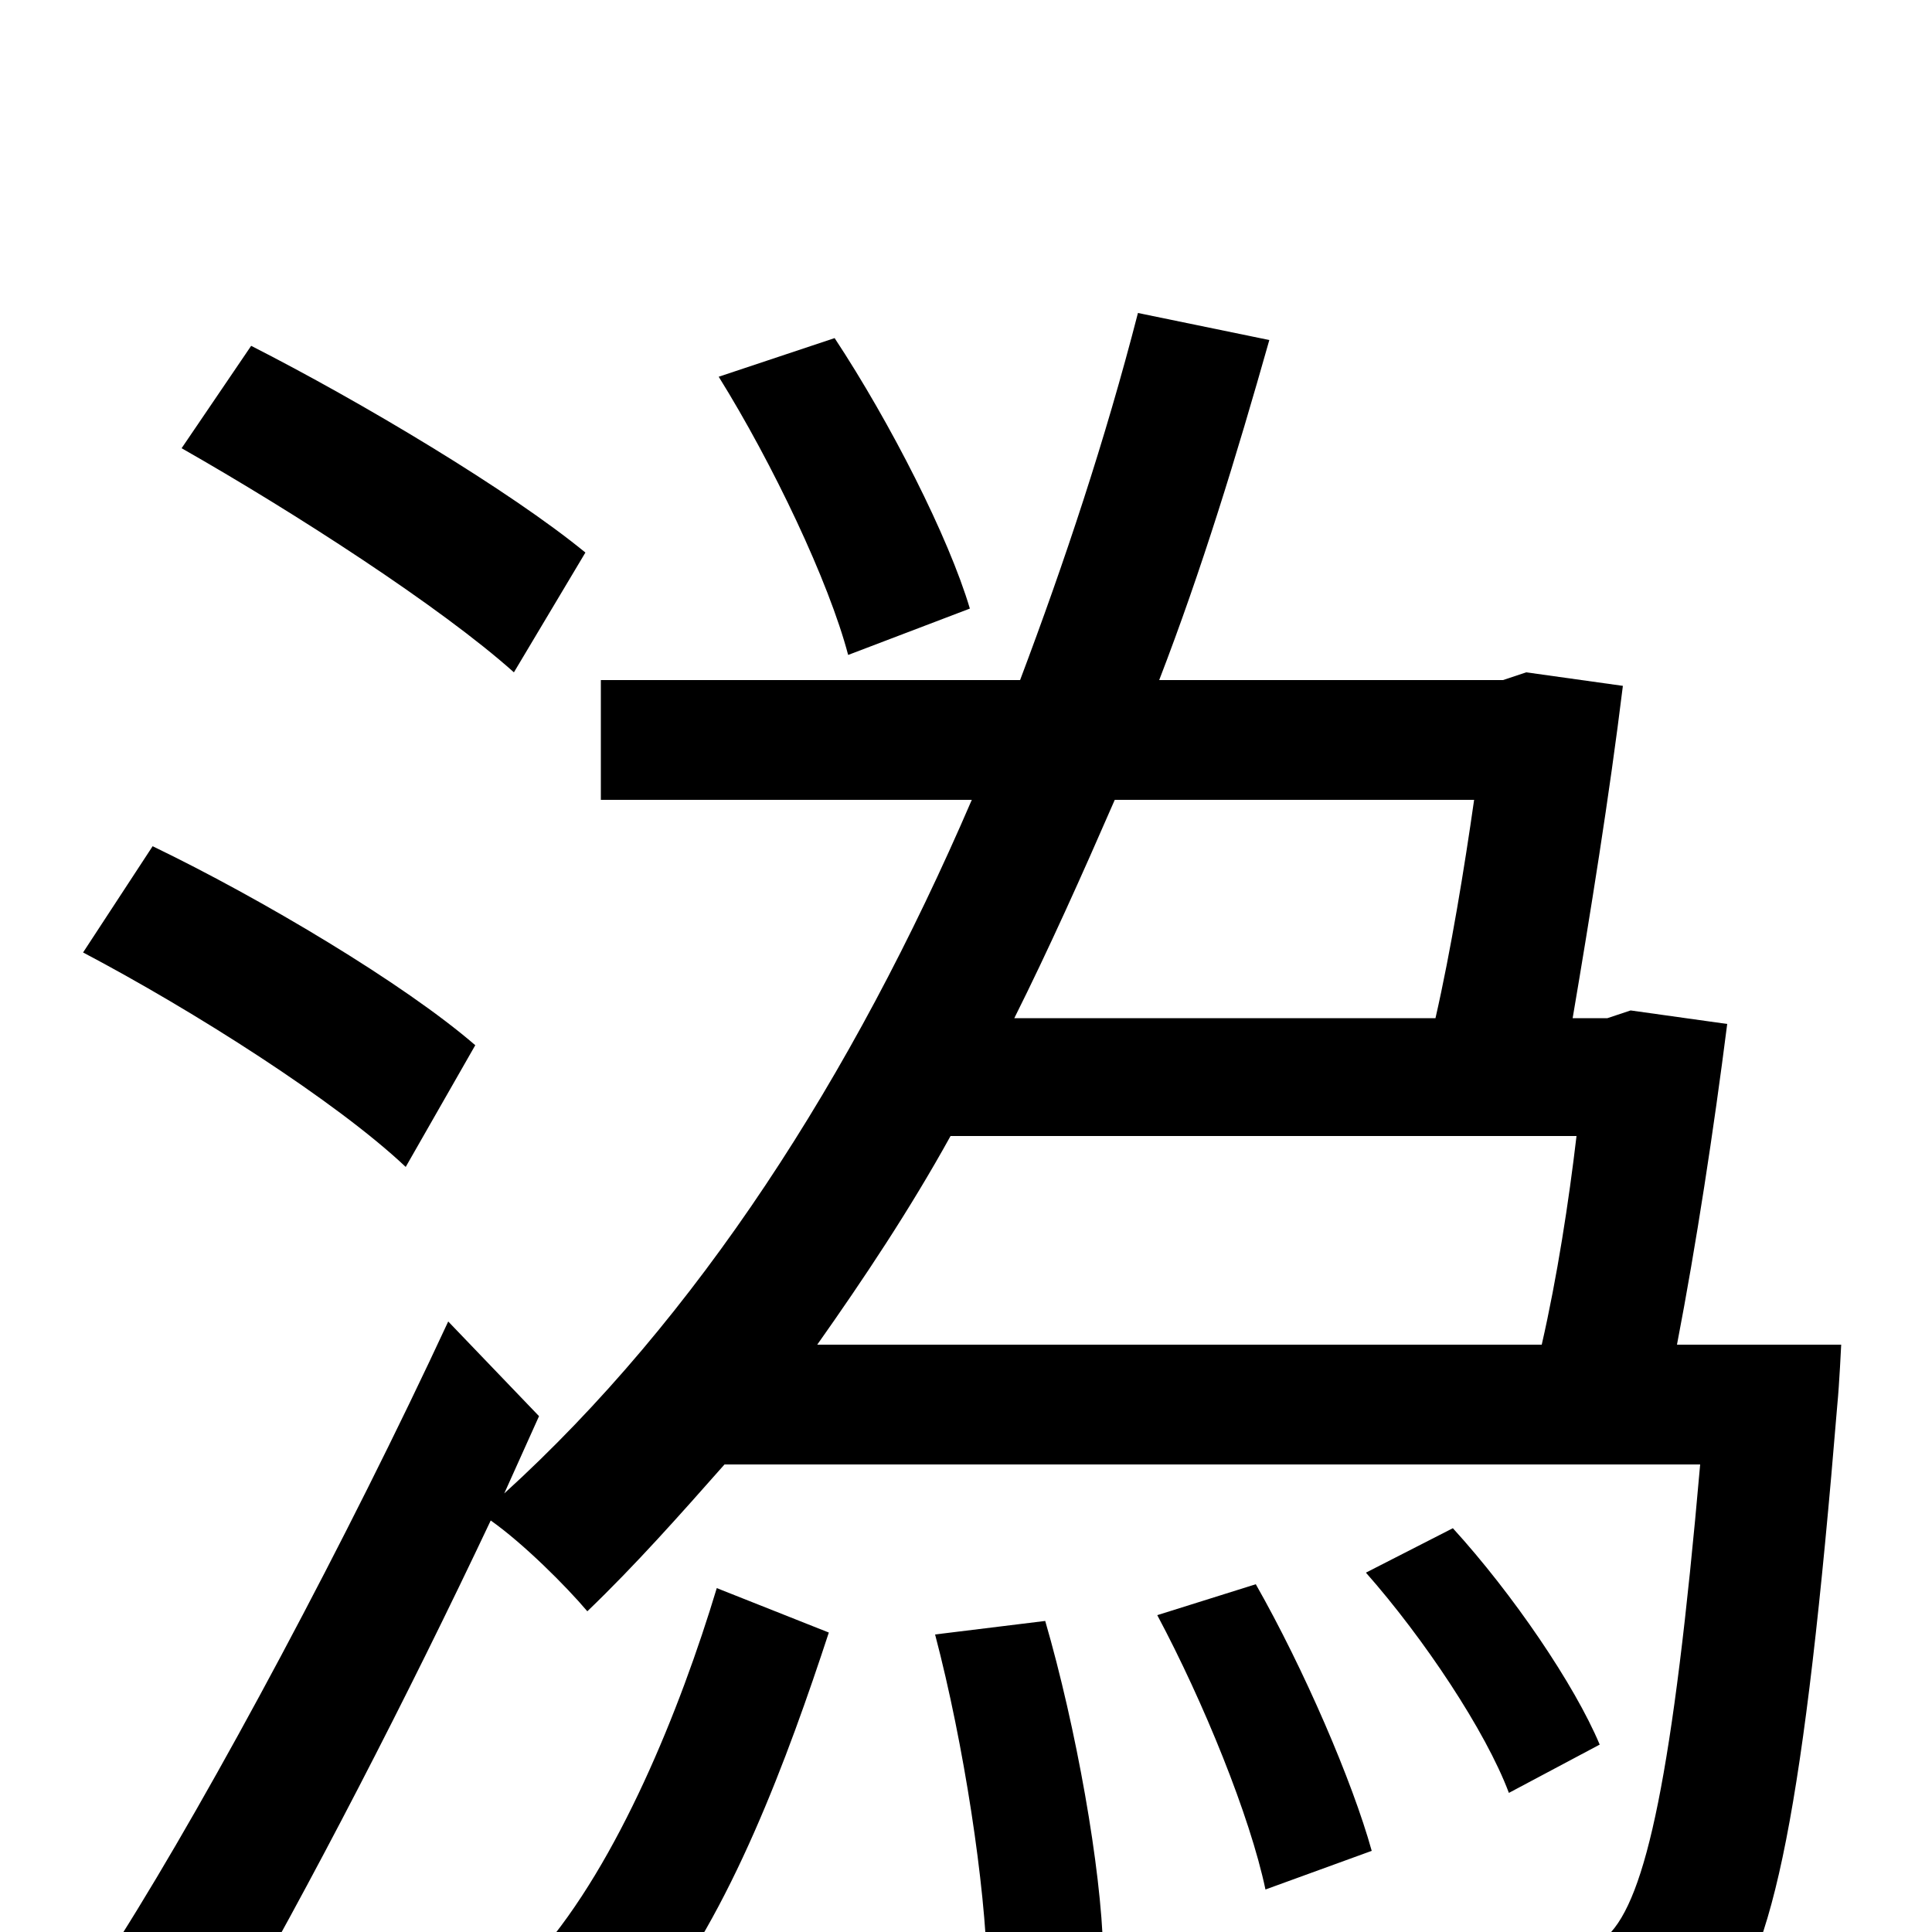 <svg xmlns="http://www.w3.org/2000/svg" viewBox="0 -1000 1000 1000">
	<path fill="#000000" d="M502 -685C491 -722 461 -781 432 -825L372 -805C400 -760 429 -699 439 -661ZM303 -714C264 -746 187 -792 130 -821L94 -768C152 -735 228 -686 266 -652ZM246 -459C209 -491 135 -535 79 -562L43 -507C100 -477 174 -430 210 -396ZM336 42C378 -9 408 -91 429 -155L371 -178C352 -115 320 -36 279 11ZM484 -154C499 -97 510 -24 511 20L571 10C570 -33 557 -106 541 -161ZM599 -164C623 -119 647 -60 655 -22L710 -42C700 -78 675 -136 650 -180ZM828 -97C815 -128 783 -175 752 -209L707 -186C737 -152 769 -104 781 -72ZM816 -412C812 -378 806 -339 798 -304H423C447 -338 471 -374 492 -412ZM763 -586C758 -551 751 -508 743 -473H525C543 -509 560 -547 577 -586ZM868 -304C878 -356 887 -415 894 -470L844 -477L832 -473H814C823 -526 833 -588 840 -645L790 -652L778 -648H600C622 -705 640 -764 657 -824L589 -838C572 -772 551 -709 528 -648H311V-586H503C441 -442 361 -318 261 -227L279 -267L232 -316C180 -204 110 -73 62 3L116 53C160 -23 211 -122 254 -213C271 -201 293 -179 304 -166C329 -190 352 -216 375 -242H880C866 -82 852 -17 832 2C823 10 814 12 797 12C780 12 735 12 686 6C697 24 704 50 706 69C754 72 802 73 826 71C854 69 872 63 889 44C918 15 934 -66 951 -273C952 -283 953 -304 953 -304Z"/>
</svg>